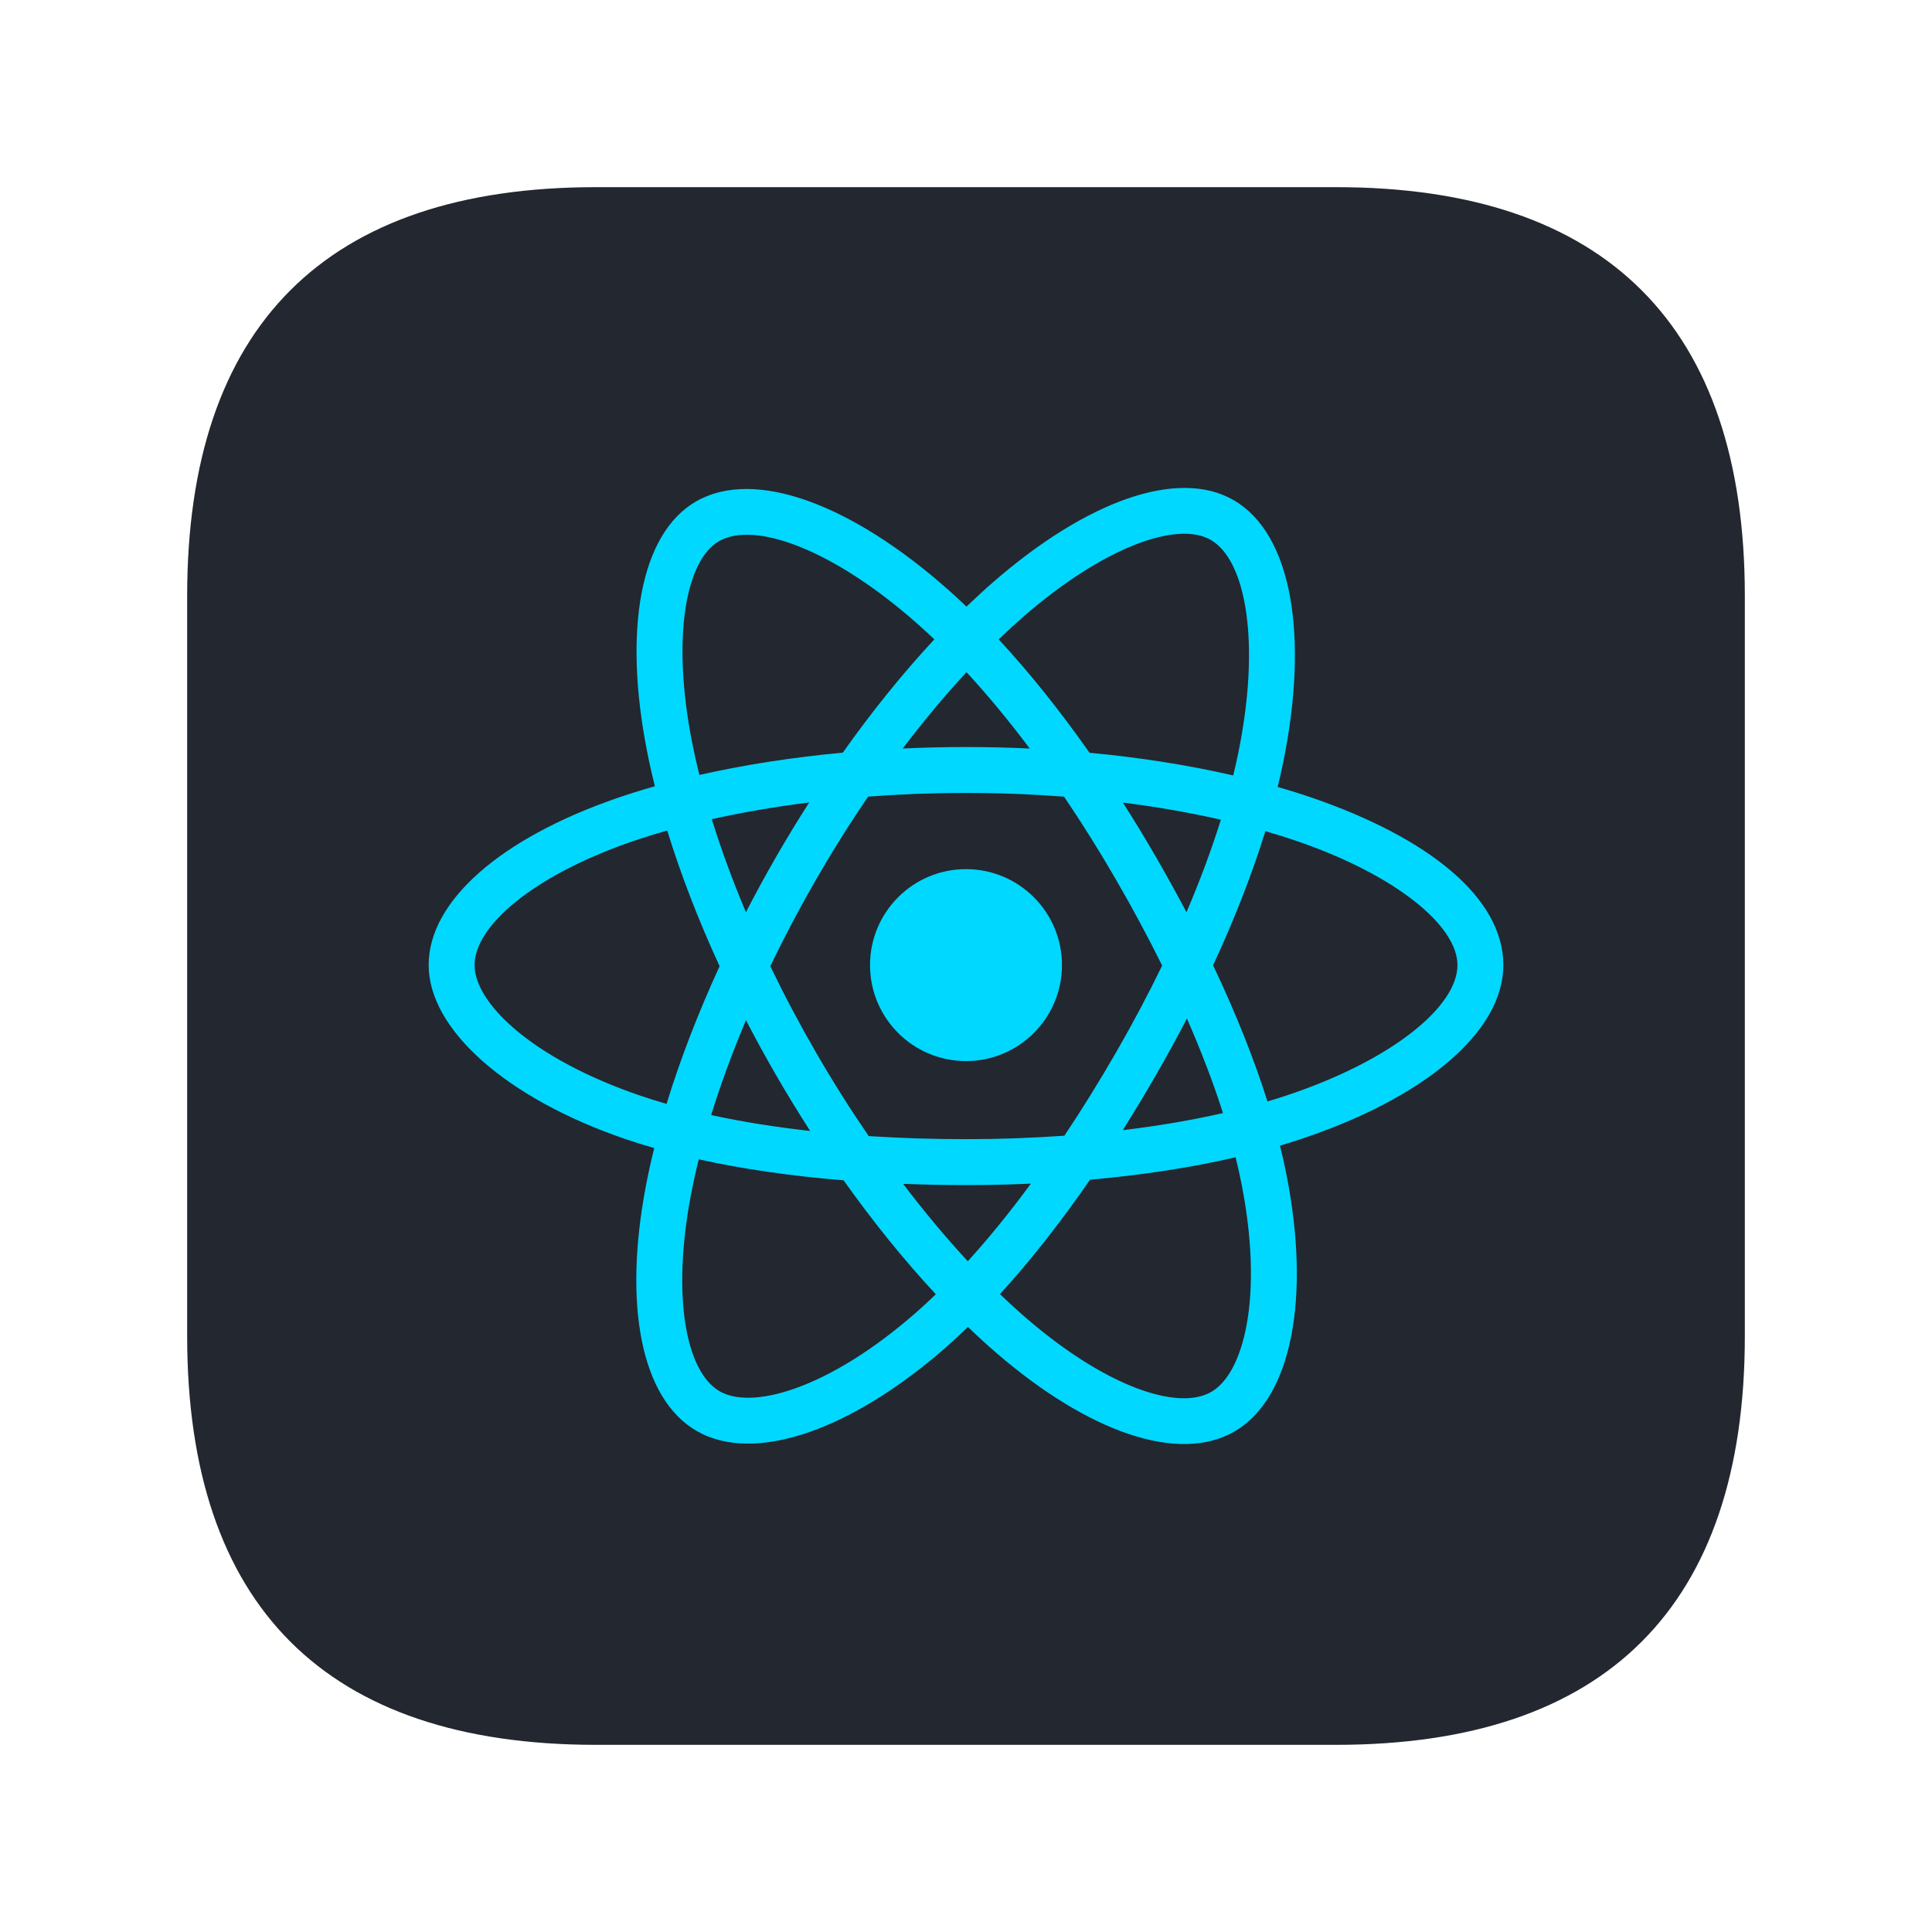 <?xml version="1.0" encoding="UTF-8"?>
<svg xmlns="http://www.w3.org/2000/svg" viewBox="0 0 800 800">
  <defs>
    <style>
      .uuid-ba40c690-a1bc-4326-b540-6e898fef55eb {
        fill: none;
      }

      .uuid-ba40c690-a1bc-4326-b540-6e898fef55eb, .uuid-1232df9e-bbcf-4fb3-9f77-2e3eb0a2db55, .uuid-a06aee93-bd89-40f9-b427-109fcb02f30c {
        stroke-width: 0px;
      }

      .uuid-1232df9e-bbcf-4fb3-9f77-2e3eb0a2db55 {
        fill: #00d8ff;
      }

      .uuid-a06aee93-bd89-40f9-b427-109fcb02f30c {
        fill: #23272f;
      }
    </style>
  </defs>
  <g id="uuid-b22177a3-90c7-4140-b57a-30a093c4552f" data-name="Layer 5">
    <rect class="uuid-ba40c690-a1bc-4326-b540-6e898fef55eb" width="800" height="800"/>
  </g>
  <g id="uuid-1f864bd1-f758-4f09-ace6-cee50f631aae" data-name="Layer 3">
    <path class="uuid-a06aee93-bd89-40f9-b427-109fcb02f30c" d="M553.24,77.5H246.76c-111.77,0-169.26,57.5-169.26,169.26v306.48c0,111.76,57.49,169.26,169.26,169.26h306.48c111.76,0,169.26-57.49,169.26-169.26V246.76c0-111.77-57.5-169.26-169.26-169.26Z"/>
  </g>
  <g id="uuid-69bd1f93-e896-41b1-94f2-26dbacb61849" data-name="Layer 1">
    <path class="uuid-1232df9e-bbcf-4fb3-9f77-2e3eb0a2db55" d="M543.38,330.36c-4.62-1.59-9.4-3.09-14.33-4.51.81-3.3,1.55-6.56,2.21-9.77,10.84-52.64,3.75-95.04-20.46-109-23.21-13.39-61.18.57-99.52,33.94-3.69,3.21-7.38,6.61-11.08,10.17-2.46-2.36-4.92-4.63-7.37-6.81-40.19-35.68-80.46-50.72-104.65-36.72-23.19,13.43-30.06,53.29-20.3,103.17.94,4.82,2.04,9.74,3.29,14.74-5.7,1.62-11.2,3.34-16.47,5.18-47.11,16.43-77.2,42.17-77.2,68.87s32.3,55.24,81.37,72.01c3.87,1.32,7.89,2.58,12.03,3.76-1.34,5.41-2.51,10.71-3.49,15.88-9.31,49.02-2.04,87.94,21.09,101.28,23.89,13.78,63.99-.38,103.03-34.51,3.09-2.7,6.18-5.56,9.29-8.56,4.02,3.87,8.04,7.54,12.03,10.98,37.82,32.54,75.17,45.69,98.28,32.31,23.87-13.82,31.63-55.63,21.55-106.5-.77-3.89-1.66-7.85-2.67-11.89,2.82-.83,5.58-1.69,8.28-2.59,51.01-16.9,84.21-44.23,84.21-72.17s-31.06-52.72-79.12-69.26h0ZM532.31,453.75c-2.43.81-4.93,1.58-7.47,2.34-5.63-17.83-13.23-36.79-22.53-56.38,8.88-19.12,16.18-37.84,21.66-55.55,4.55,1.32,8.97,2.71,13.23,4.17,41.18,14.18,66.3,35.14,66.3,51.29,0,17.2-27.13,39.53-71.18,54.13h0ZM514.04,489.97c4.45,22.49,5.09,42.83,2.14,58.73-2.65,14.29-7.98,23.81-14.57,27.63-14.02,8.12-44.01-2.43-76.36-30.27-3.71-3.19-7.44-6.6-11.19-10.2,12.54-13.71,25.07-29.66,37.3-47.36,21.51-1.91,41.84-5.03,60.27-9.29.91,3.66,1.71,7.25,2.41,10.76h0ZM329.21,574.93c-13.7,4.84-24.61,4.98-31.21,1.17-14.04-8.1-19.87-39.35-11.91-81.27.91-4.8,2-9.73,3.25-14.77,18.23,4.03,38.4,6.93,59.97,8.68,12.31,17.33,25.21,33.25,38.2,47.19-2.84,2.74-5.67,5.35-8.48,7.81-17.27,15.09-34.57,25.8-49.81,31.18h0ZM265.02,453.65c-21.7-7.42-39.62-17.06-51.9-27.57-11.04-9.45-16.61-18.84-16.61-26.45,0-16.2,24.16-36.87,64.45-50.92,4.89-1.7,10.01-3.31,15.32-4.82,5.57,18.11,12.87,37.05,21.69,56.2-8.93,19.43-16.34,38.67-21.96,57-3.79-1.09-7.45-2.23-10.98-3.44h0ZM286.54,307.18c-8.36-42.74-2.81-74.98,11.17-83.07,14.89-8.62,47.81,3.67,82.5,34.48,2.22,1.97,4.44,4.03,6.68,6.16-12.93,13.88-25.71,29.69-37.91,46.91-20.93,1.94-40.96,5.06-59.38,9.23-1.16-4.66-2.18-9.24-3.06-13.71h0ZM478.49,354.58c-4.4-7.61-8.92-15.03-13.53-22.25,14.2,1.79,27.8,4.18,40.58,7.09-3.84,12.29-8.62,25.14-14.24,38.32-4.04-7.66-8.31-15.39-12.8-23.16h0ZM400.21,278.34c8.77,9.5,17.55,20.11,26.19,31.61-8.7-.41-17.51-.62-26.4-.62s-17.55.21-26.2.61c8.65-11.4,17.5-21.99,26.41-31.6h0ZM321.43,354.71c-4.4,7.63-8.59,15.31-12.56,23.01-5.54-13.13-10.27-26.04-14.14-38.51,12.7-2.84,26.24-5.16,40.34-6.93-4.67,7.29-9.23,14.77-13.64,22.42h0ZM335.48,468.31c-14.58-1.63-28.32-3.83-41.01-6.59,3.93-12.69,8.77-25.87,14.42-39.29,3.98,7.69,8.19,15.38,12.62,23.03h0c4.51,7.79,9.18,15.41,13.97,22.85h0ZM400.74,522.25c-9.01-9.72-18-20.47-26.77-32.04,8.52.33,17.21.51,26.04.51s18.04-.2,26.86-.6c-8.67,11.78-17.41,22.55-26.12,32.13h0ZM491.47,421.75c5.95,13.56,10.96,26.67,14.94,39.15-12.9,2.94-26.83,5.31-41.51,7.08,4.62-7.32,9.18-14.87,13.66-22.64,4.53-7.86,8.84-15.73,12.91-23.58h0ZM462.1,435.83c-6.96,12.06-14.1,23.58-21.35,34.44-13.21.94-26.85,1.43-40.75,1.43s-27.32-.43-40.29-1.27c-7.54-11.01-14.84-22.56-21.75-34.5h0c-6.89-11.91-13.24-23.91-18.99-35.85,5.75-11.97,12.08-23.99,18.93-35.87h0c6.87-11.91,14.1-23.41,21.58-34.35,13.23-1,26.81-1.52,40.52-1.52h0c13.78,0,27.37.53,40.6,1.54,7.36,10.86,14.54,22.32,21.44,34.24,6.98,12.05,13.39,23.99,19.18,35.7-5.78,11.91-12.17,23.97-19.12,36.02h0ZM501.32,223.55c14.9,8.59,20.7,43.25,11.33,88.7-.6,2.9-1.27,5.85-2,8.85-18.46-4.26-38.51-7.43-59.5-9.4-12.23-17.41-24.9-33.24-37.62-46.95,3.42-3.29,6.83-6.43,10.23-9.39,32.85-28.59,63.56-39.88,77.55-31.81h0ZM400,359.89c21.95,0,39.74,17.79,39.74,39.74s-17.79,39.74-39.74,39.74-39.74-17.79-39.74-39.74,17.79-39.74,39.74-39.74h0Z"/>
  </g>
</svg>